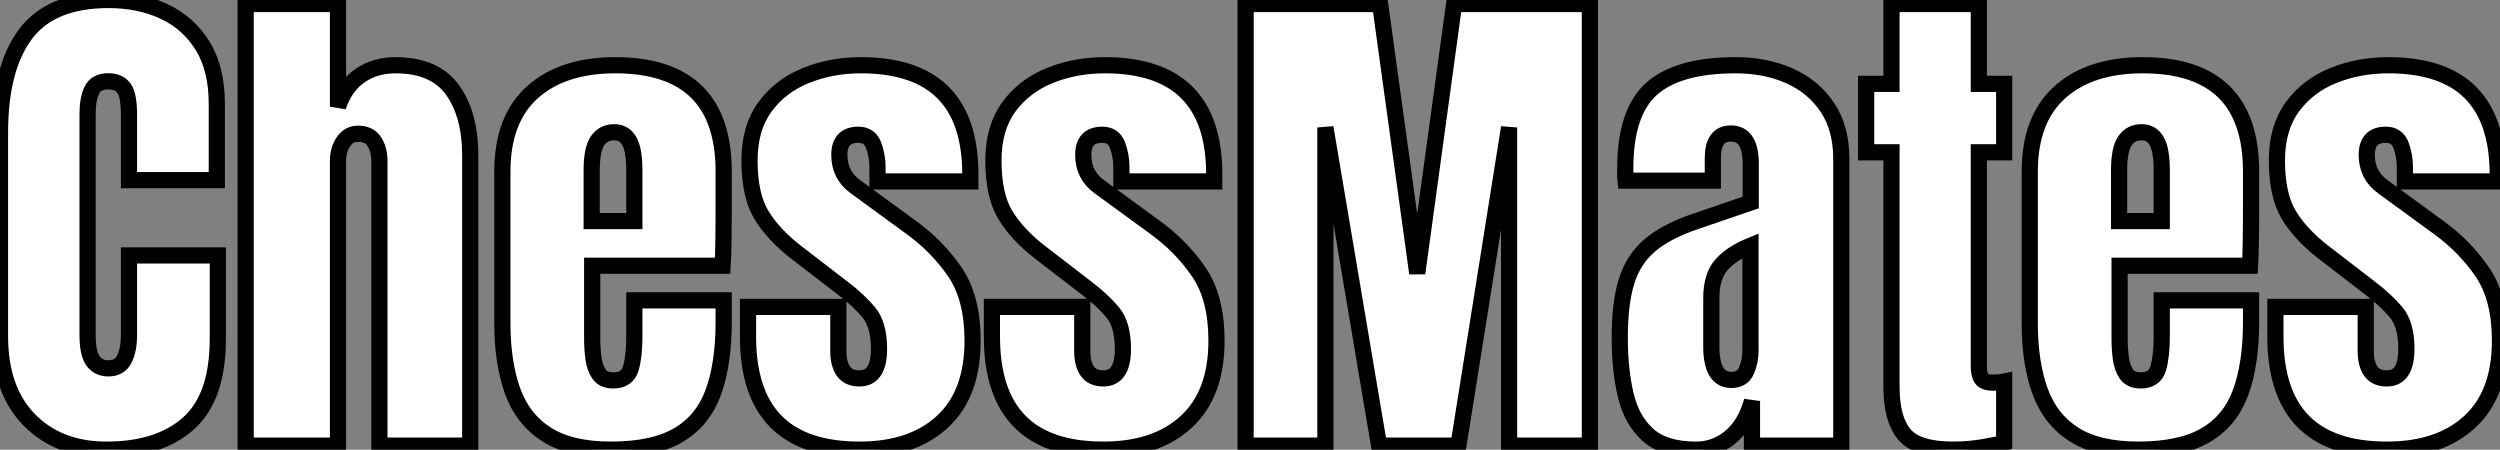 <svg width="291.886" height="52.502" viewBox="0 0 291.886 52.502" xmlns="http://www.w3.org/2000/svg"><rect x="0" y="0" width="291.886" height="52.502" fill="#808080" stroke="none"/><g id="svgGroup" stroke-linecap="round" fill-rule="evenodd" font-size="9pt" stroke="#000000" stroke-width="0.5mm" fill="#ffffff" style="stroke:#000000;stroke-width:0.5mm;fill:#ffffff"><path d="M 154.746 52.031 L 145.43 52.031 L 145.43 0.469 L 161.133 0.469 L 165.469 31.905 L 169.776 0.469 L 185.625 0.469 L 185.625 52.031 L 176.192 52.031 L 176.192 14.883 L 170.274 52.031 L 161.016 52.031 L 154.746 14.883 L 154.746 52.031 Z M 39.463 52.031 L 28.682 52.031 L 28.682 0.469 L 39.463 0.469 L 39.463 12.451 Q 40.313 9.99 42.071 8.804 Q 43.829 7.617 46.172 7.617 Q 50.743 7.617 52.823 10.489 Q 54.903 13.36 54.903 18.194 L 54.903 52.031 L 44.297 52.031 L 44.297 18.867 Q 44.297 17.432 43.697 16.524 Q 43.096 15.615 41.807 15.615 Q 40.723 15.615 40.093 16.553 Q 39.463 17.49 39.463 18.78 L 39.463 52.031 Z M 0 39.258 L 0 15.469 Q 0 7.969 2.974 3.985 Q 5.948 0 12.657 0 Q 16.319 0 19.175 1.348 Q 22.032 2.696 23.672 5.376 Q 25.313 8.057 25.313 12.129 L 25.313 21.035 L 15.059 21.035 L 15.059 13.418 Q 15.059 11.104 14.473 10.298 Q 13.887 9.492 12.657 9.492 Q 11.221 9.492 10.723 10.532 Q 10.225 11.573 10.225 13.301 L 10.225 39.112 Q 10.225 41.25 10.855 42.129 Q 11.485 43.008 12.657 43.008 Q 13.975 43.008 14.517 41.924 Q 15.059 40.84 15.059 39.112 L 15.059 29.824 L 25.43 29.824 L 25.43 39.58 Q 25.43 46.377 22.002 49.439 Q 18.575 52.5 12.422 52.5 Q 6.827 52.5 3.413 49.014 Q 0 45.528 0 39.258 Z M 87.334 39.317 L 87.334 35.83 L 97.881 35.83 L 97.881 40.987 Q 97.881 42.481 98.467 43.33 Q 99.053 44.18 100.342 44.18 Q 102.627 44.18 102.627 40.752 Q 102.627 37.881 101.426 36.46 Q 100.225 35.039 98.496 33.721 L 92.901 29.414 Q 90.264 27.364 88.887 25.078 Q 87.51 22.793 87.51 18.721 Q 87.51 14.942 89.312 12.481 Q 91.114 10.02 94.087 8.819 Q 97.061 7.617 100.518 7.617 Q 113.291 7.617 113.291 20.362 L 113.291 21.182 L 102.452 21.182 L 102.452 19.512 Q 102.452 18.194 101.997 16.963 Q 101.543 15.733 100.225 15.733 Q 97.998 15.733 97.998 18.076 Q 97.998 20.449 99.873 21.797 L 106.377 26.543 Q 109.424 28.74 111.49 31.758 Q 113.555 34.776 113.555 39.785 Q 113.555 45.996 110.025 49.248 Q 106.495 52.5 100.342 52.5 Q 87.334 52.5 87.334 39.317 Z M 115.811 39.317 L 115.811 35.83 L 126.358 35.83 L 126.358 40.987 Q 126.358 42.481 126.944 43.33 Q 127.53 44.18 128.819 44.18 Q 131.104 44.18 131.104 40.752 Q 131.104 37.881 129.903 36.46 Q 128.702 35.039 126.973 33.721 L 121.377 29.414 Q 118.741 27.364 117.364 25.078 Q 115.987 22.793 115.987 18.721 Q 115.987 14.942 117.788 12.481 Q 119.59 10.02 122.564 8.819 Q 125.538 7.617 128.995 7.617 Q 141.768 7.617 141.768 20.362 L 141.768 21.182 L 130.928 21.182 L 130.928 19.512 Q 130.928 18.194 130.474 16.963 Q 130.02 15.733 128.702 15.733 Q 126.475 15.733 126.475 18.076 Q 126.475 20.449 128.35 21.797 L 134.854 26.543 Q 137.901 28.74 139.966 31.758 Q 142.032 34.776 142.032 39.785 Q 142.032 45.996 138.501 49.248 Q 134.971 52.5 128.819 52.5 Q 115.811 52.5 115.811 39.317 Z M 265.664 39.317 L 265.664 35.83 L 276.211 35.83 L 276.211 40.987 Q 276.211 42.481 276.797 43.33 Q 277.383 44.18 278.672 44.18 Q 280.957 44.18 280.957 40.752 Q 280.957 37.881 279.756 36.46 Q 278.555 35.039 276.827 33.721 L 271.231 29.414 Q 268.594 27.364 267.217 25.078 Q 265.84 22.793 265.84 18.721 Q 265.84 14.942 267.642 12.481 Q 269.444 10.02 272.417 8.819 Q 275.391 7.617 278.848 7.617 Q 291.621 7.617 291.621 20.362 L 291.621 21.182 L 280.782 21.182 L 280.782 19.512 Q 280.782 18.194 280.328 16.963 Q 279.873 15.733 278.555 15.733 Q 276.329 15.733 276.329 18.076 Q 276.329 20.449 278.204 21.797 L 284.707 26.543 Q 287.754 28.74 289.82 31.758 Q 291.885 34.776 291.885 39.785 Q 291.885 45.996 288.355 49.248 Q 284.825 52.5 278.672 52.5 Q 265.664 52.5 265.664 39.317 Z M 58.653 37.705 L 58.653 20.039 Q 58.653 13.916 62.168 10.767 Q 65.684 7.617 71.836 7.617 Q 84.493 7.617 84.493 20.039 L 84.493 23.233 Q 84.493 29.033 84.375 31.026 L 69.141 31.026 L 69.141 39.522 Q 69.141 40.694 69.288 41.822 Q 69.434 42.949 69.947 43.682 Q 70.459 44.414 71.602 44.414 Q 73.243 44.414 73.653 42.993 Q 74.063 41.573 74.063 39.287 L 74.063 35.069 L 84.493 35.069 L 84.493 37.559 Q 84.493 42.481 83.277 45.806 Q 82.061 49.131 79.175 50.816 Q 76.289 52.5 71.309 52.5 Q 66.621 52.5 63.838 50.742 Q 61.055 48.985 59.854 45.674 Q 58.653 42.364 58.653 37.705 Z M 236.983 37.705 L 236.983 20.039 Q 236.983 13.916 240.498 10.767 Q 244.014 7.617 250.166 7.617 Q 262.823 7.617 262.823 20.039 L 262.823 23.233 Q 262.823 29.033 262.705 31.026 L 247.471 31.026 L 247.471 39.522 Q 247.471 40.694 247.618 41.822 Q 247.764 42.949 248.277 43.682 Q 248.789 44.414 249.932 44.414 Q 251.573 44.414 251.983 42.993 Q 252.393 41.573 252.393 39.287 L 252.393 35.069 L 262.823 35.069 L 262.823 37.559 Q 262.823 42.481 261.607 45.806 Q 260.391 49.131 257.505 50.816 Q 254.62 52.5 249.639 52.5 Q 244.952 52.5 242.168 50.742 Q 239.385 48.985 238.184 45.674 Q 236.983 42.364 236.983 37.705 Z M 197.901 25.869 L 204.405 23.643 L 204.405 19.131 Q 204.405 15.586 202.09 15.586 Q 199.981 15.586 199.981 18.457 L 199.981 21.094 L 189.786 21.094 Q 189.756 20.86 189.756 20.493 L 189.756 19.658 Q 189.756 13.096 192.847 10.357 Q 195.938 7.617 202.647 7.617 Q 206.163 7.617 208.946 8.863 Q 211.729 10.108 213.355 12.539 Q 214.981 14.971 214.981 18.545 L 214.981 52.031 L 204.551 52.031 L 204.551 46.817 Q 203.789 49.571 202.032 51.035 Q 200.274 52.5 198.018 52.5 Q 194.356 52.5 192.437 50.801 Q 190.518 49.102 189.815 46.143 Q 189.112 43.184 189.112 39.434 Q 189.112 35.42 189.903 32.857 Q 190.694 30.293 192.613 28.653 Q 194.532 27.012 197.901 25.869 Z M 220.84 45.176 L 220.84 17.783 L 217.881 17.783 L 217.881 9.785 L 220.84 9.785 L 220.84 0.469 L 231.036 0.469 L 231.036 9.785 L 233.995 9.785 L 233.995 17.783 L 231.036 17.783 L 231.036 42.715 Q 231.036 43.799 231.387 44.239 Q 231.739 44.678 232.735 44.678 Q 233.438 44.678 233.995 44.561 L 233.995 51.709 Q 233.643 51.826 231.797 52.163 Q 229.952 52.5 228.047 52.5 Q 223.799 52.5 222.32 50.698 Q 220.84 48.897 220.84 45.176 Z M 204.375 40.928 L 204.375 28.682 Q 202.207 29.561 201.006 30.894 Q 199.805 32.227 199.805 34.805 L 199.805 40.459 Q 199.805 44.356 202.149 44.356 Q 203.438 44.356 203.907 43.272 Q 204.375 42.188 204.375 40.928 Z M 69.082 19.893 L 69.082 25.811 L 74.063 25.811 L 74.063 19.893 Q 74.063 17.52 73.477 16.48 Q 72.891 15.44 71.719 15.44 Q 70.459 15.44 69.771 16.436 Q 69.082 17.432 69.082 19.893 Z M 247.413 19.893 L 247.413 25.811 L 252.393 25.811 L 252.393 19.893 Q 252.393 17.52 251.807 16.48 Q 251.221 15.44 250.049 15.44 Q 248.789 15.44 248.101 16.436 Q 247.413 17.432 247.413 19.893 Z" vector-effect="non-scaling-stroke"/></g></svg>